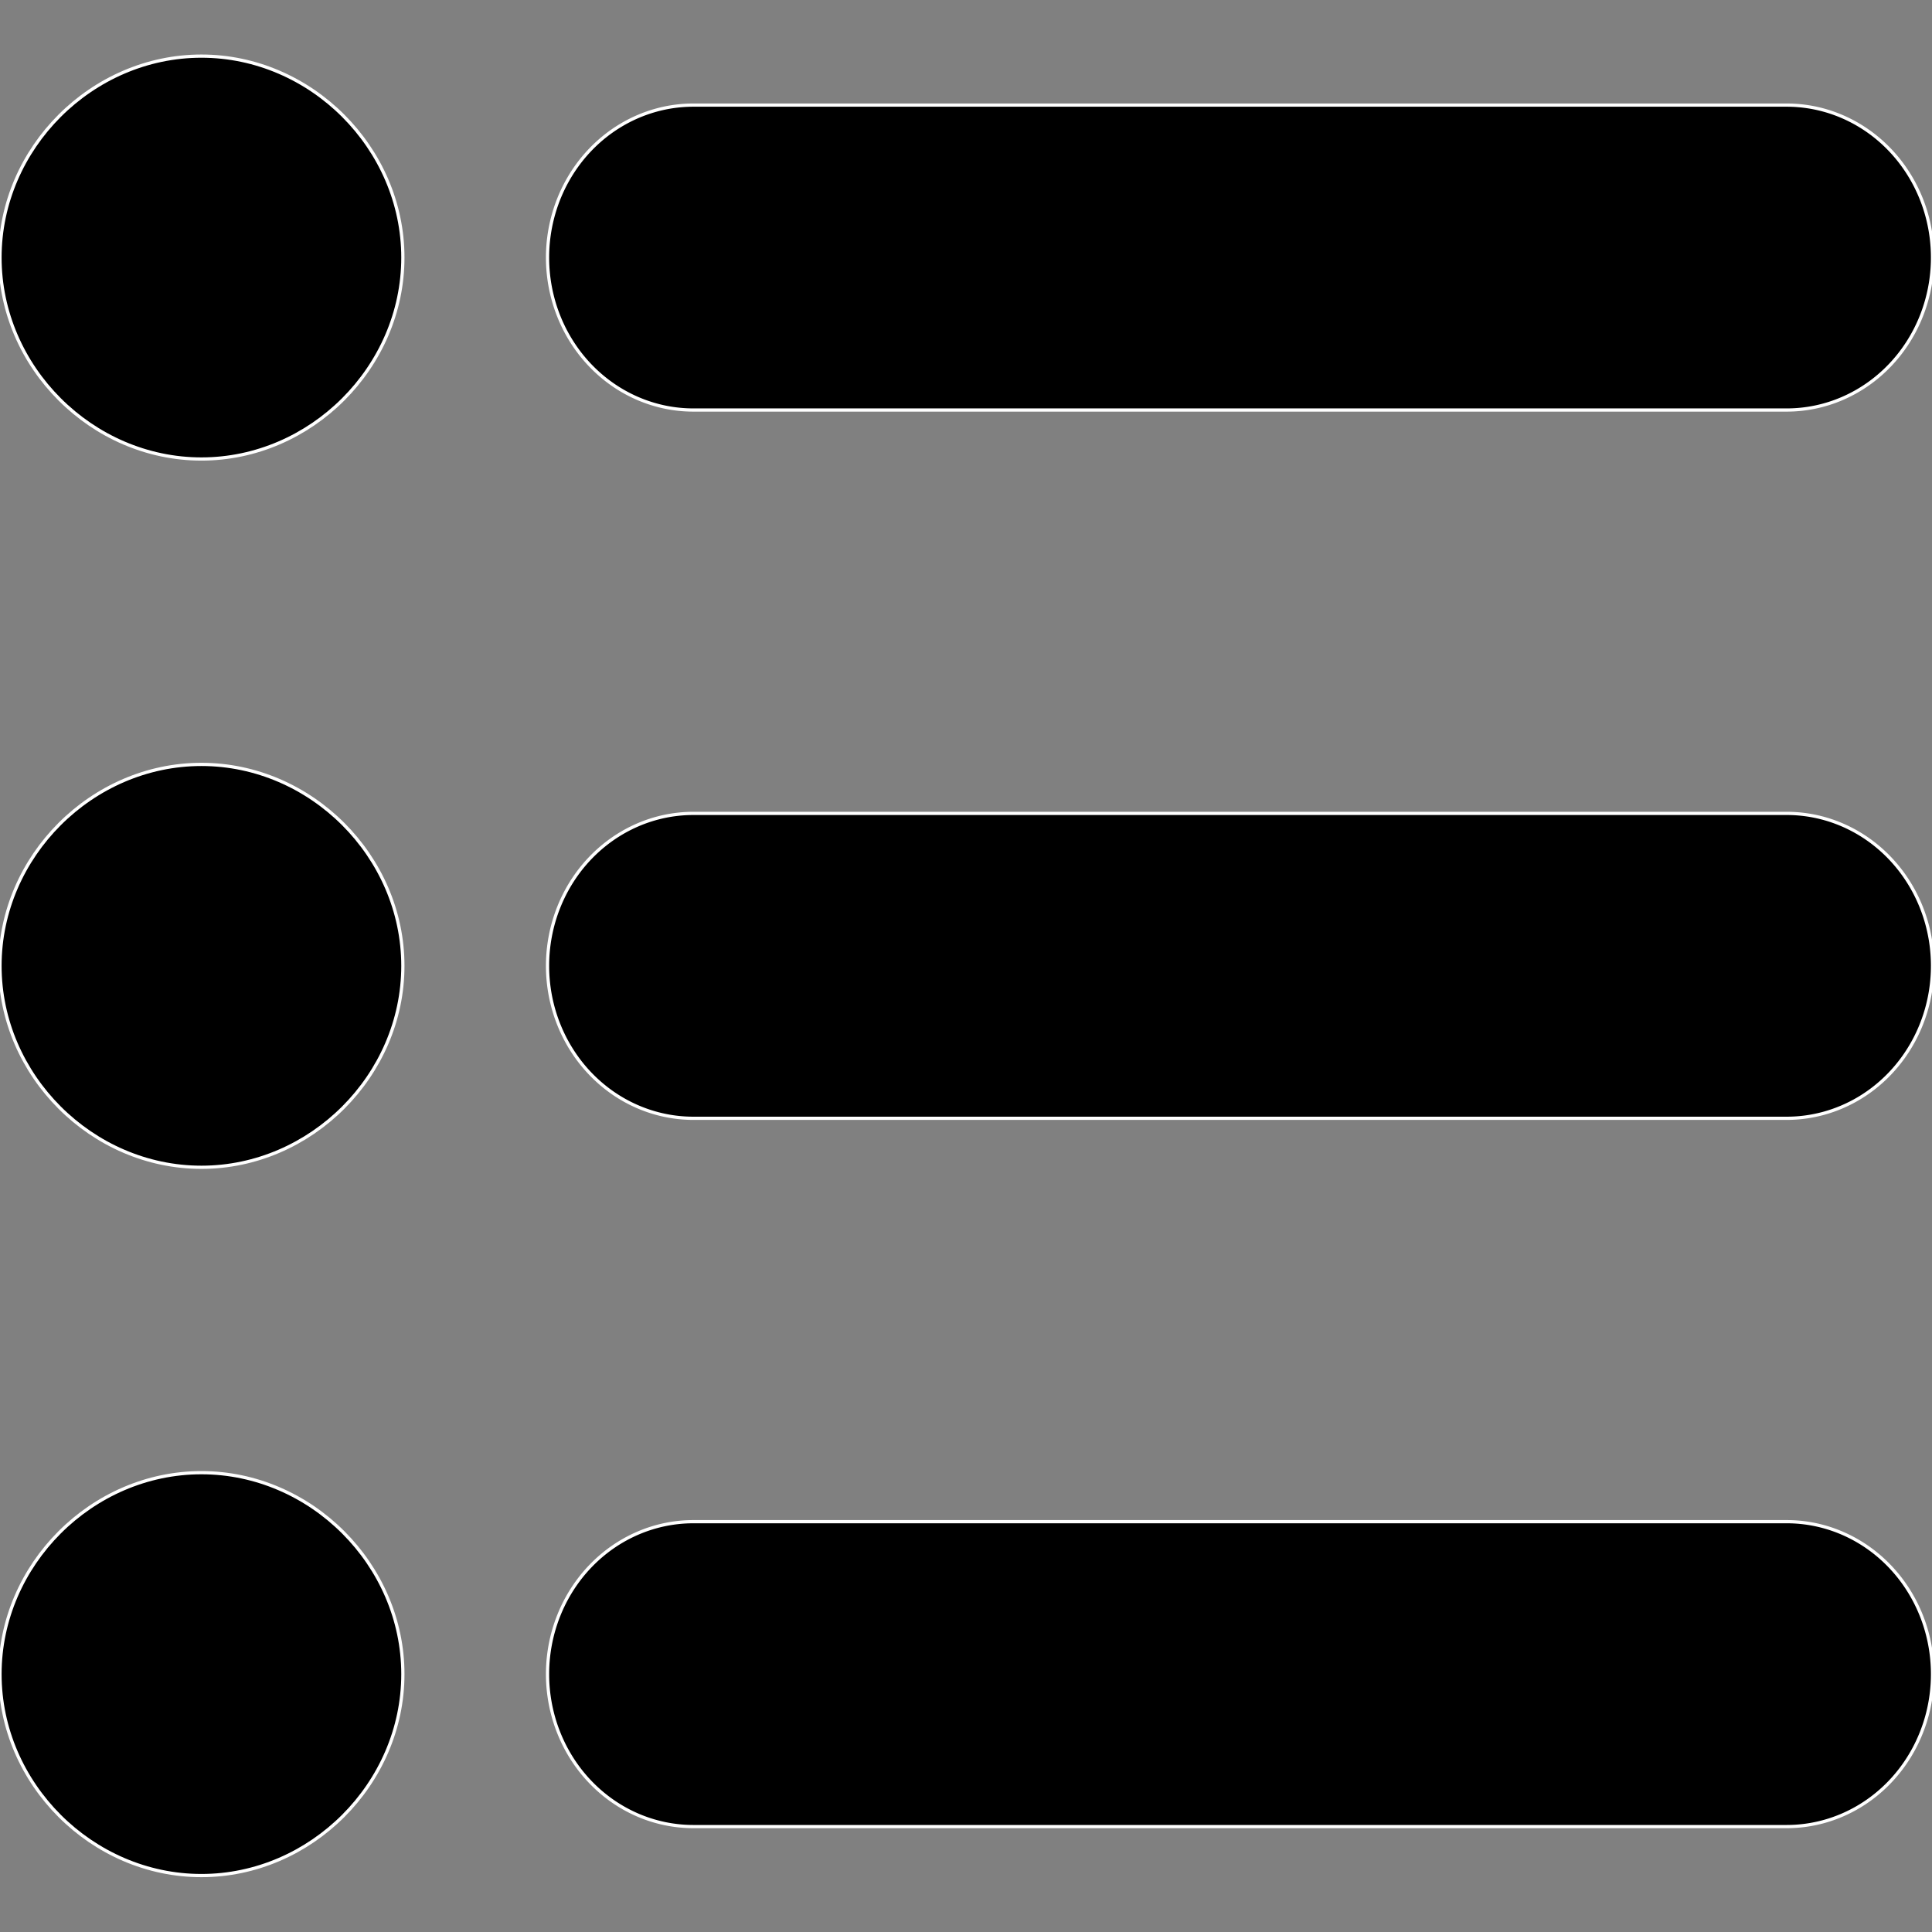 <svg viewBox="0 0 600 600" version="1.1" id="svg9724" sodipodi:docname="menu.svg" inkscape:version="1.2.2 (1:1.2.2+202212051550+b0a8486541)" xmlns:inkscape="http://www.inkscape.org/namespaces/inkscape" xmlns:sodipodi="http://sodipodi.sourceforge.net/DTD/sodipodi-0.dtd" xmlns="http://www.w3.org/2000/svg" xmlns:svg="http://www.w3.org/2000/svg" fill="#ffffff" stroke="#ffffff"><rect x="0" y="0" width="600" height="600" fill="#808080" stroke="none"/><g id="SVGRepo_bgCarrier" stroke-width="0"></g><g id="SVGRepo_tracerCarrier" stroke-linecap="round" stroke-linejoin="round"></g><g id="SVGRepo_iconCarrier"> <defs id="defs9728"></defs> <sodipodi:namedview id="namedview9726" pagecolor="#ffffff" bordercolor="#666666" borderopacity="1.0" inkscape:showpageshadow="2" inkscape:pageopacity="0.0" inkscape:pagecheckerboard="0" inkscape:deskcolor="#d1d1d1" showgrid="true" inkscape:zoom="0.59480855" inkscape:cx="-49.59579" inkscape:cy="515.29185" inkscape:window-width="1920" inkscape:window-height="1009" inkscape:window-x="0" inkscape:window-y="1080" inkscape:window-maximized="1" inkscape:current-layer="g10449" showguides="true"> <inkscape:grid type="xygrid" id="grid9972" originx="0" originy="0"></inkscape:grid> <sodipodi:guide position="-260,300" orientation="0,-1" id="guide383" inkscape:locked="false"></sodipodi:guide> <sodipodi:guide position="300,520" orientation="1,0" id="guide385" inkscape:locked="false"></sodipodi:guide> <sodipodi:guide position="240,520" orientation="0,-1" id="guide939" inkscape:locked="false"></sodipodi:guide> <sodipodi:guide position="220,80" orientation="0,-1" id="guide941" inkscape:locked="false"></sodipodi:guide> </sodipodi:namedview> <g id="g10449" transform="matrix(0.952,0,0,0.951,13.901,12.169)" style="stroke-width:1.051"> <g id="path10026" inkscape:transform-center-x="-0.59233046" inkscape:transform-center-y="-20.347403" transform="matrix(1.381,0,0,1.27,273.6,263.998)"></g> <g id="g11314" transform="matrix(1.509,0,0,1.396,36.774,-9.45)" style="stroke-width:50.695"></g> <path style="color:#000000;fill:#000000;stroke-width:1.051;stroke-linecap:square;stroke-linejoin:round;-inkscape-stroke:none;paint-order:stroke fill markers" d="m 116.821,533.908 c 0,-35.779 -30.001,-65.783 -65.712,-65.783 -35.711,10e-6 -65.714,30.004 -65.714,65.783 0,35.779 30.004,65.783 65.714,65.783 35.711,0 65.712,-30.004 65.712,-65.783 z" id="path1237"></path> <path style="color:#000000;fill:#000000;stroke-width:1.051;stroke-linecap:square;stroke-linejoin:round;-inkscape-stroke:none;paint-order:stroke fill markers" d="m 116.821,302.613 c 0,-35.779 -30.001,-65.783 -65.712,-65.783 -35.711,1e-5 -65.714,30.003 -65.714,65.783 2.6e-5,35.779 30.004,65.78 65.714,65.78 35.711,-2e-5 65.712,-30.001 65.712,-65.78 z" id="path1235"></path> <path style="color:#000000;fill:#000000;stroke-width:1.051;stroke-linecap:square;stroke-linejoin:round;-inkscape-stroke:none;paint-order:stroke fill markers" d="m 116.821,71.313 c 0,-35.779 -30.001,-65.78 -65.712,-65.78 -35.711,8e-6 -65.714,30.001 -65.714,65.78 0,35.779 30.004,65.783 65.714,65.783 35.711,-1e-5 65.712,-30.003 65.712,-65.783 z" id="path346"></path> <path style="color:#000000;fill:#000000;stroke-width:1.051;stroke-linecap:round;-inkscape-stroke:none" d="m 211.588,21.528 a 47.573,49.786 0 0 0 -47.573,49.788 47.573,49.786 0 0 0 47.573,49.785 H 568.249 A 47.573,49.786 0 0 0 615.823,71.316 47.573,49.786 0 0 0 568.249,21.528 Z" id="path1011"></path> <path style="color:#000000;fill:#000000;stroke-width:1.051;stroke-linecap:round;-inkscape-stroke:none" d="m 211.588,252.826 a 47.573,49.786 0 0 0 -47.573,49.785 47.573,49.786 0 0 0 47.573,49.785 h 356.661 a 47.573,49.786 0 0 0 47.575,-49.785 47.573,49.786 0 0 0 -47.575,-49.785 z" id="path1011-7"></path> <path style="color:#000000;fill:#000000;stroke-width:1.051;stroke-linecap:round;-inkscape-stroke:none" d="m 211.588,484.123 a 47.573,49.786 0 0 0 -47.573,49.785 47.573,49.786 0 0 0 47.573,49.785 h 356.661 a 47.573,49.786 0 0 0 47.575,-49.785 47.573,49.786 0 0 0 -47.575,-49.785 z" id="path1011-5"></path> </g> </g></svg>